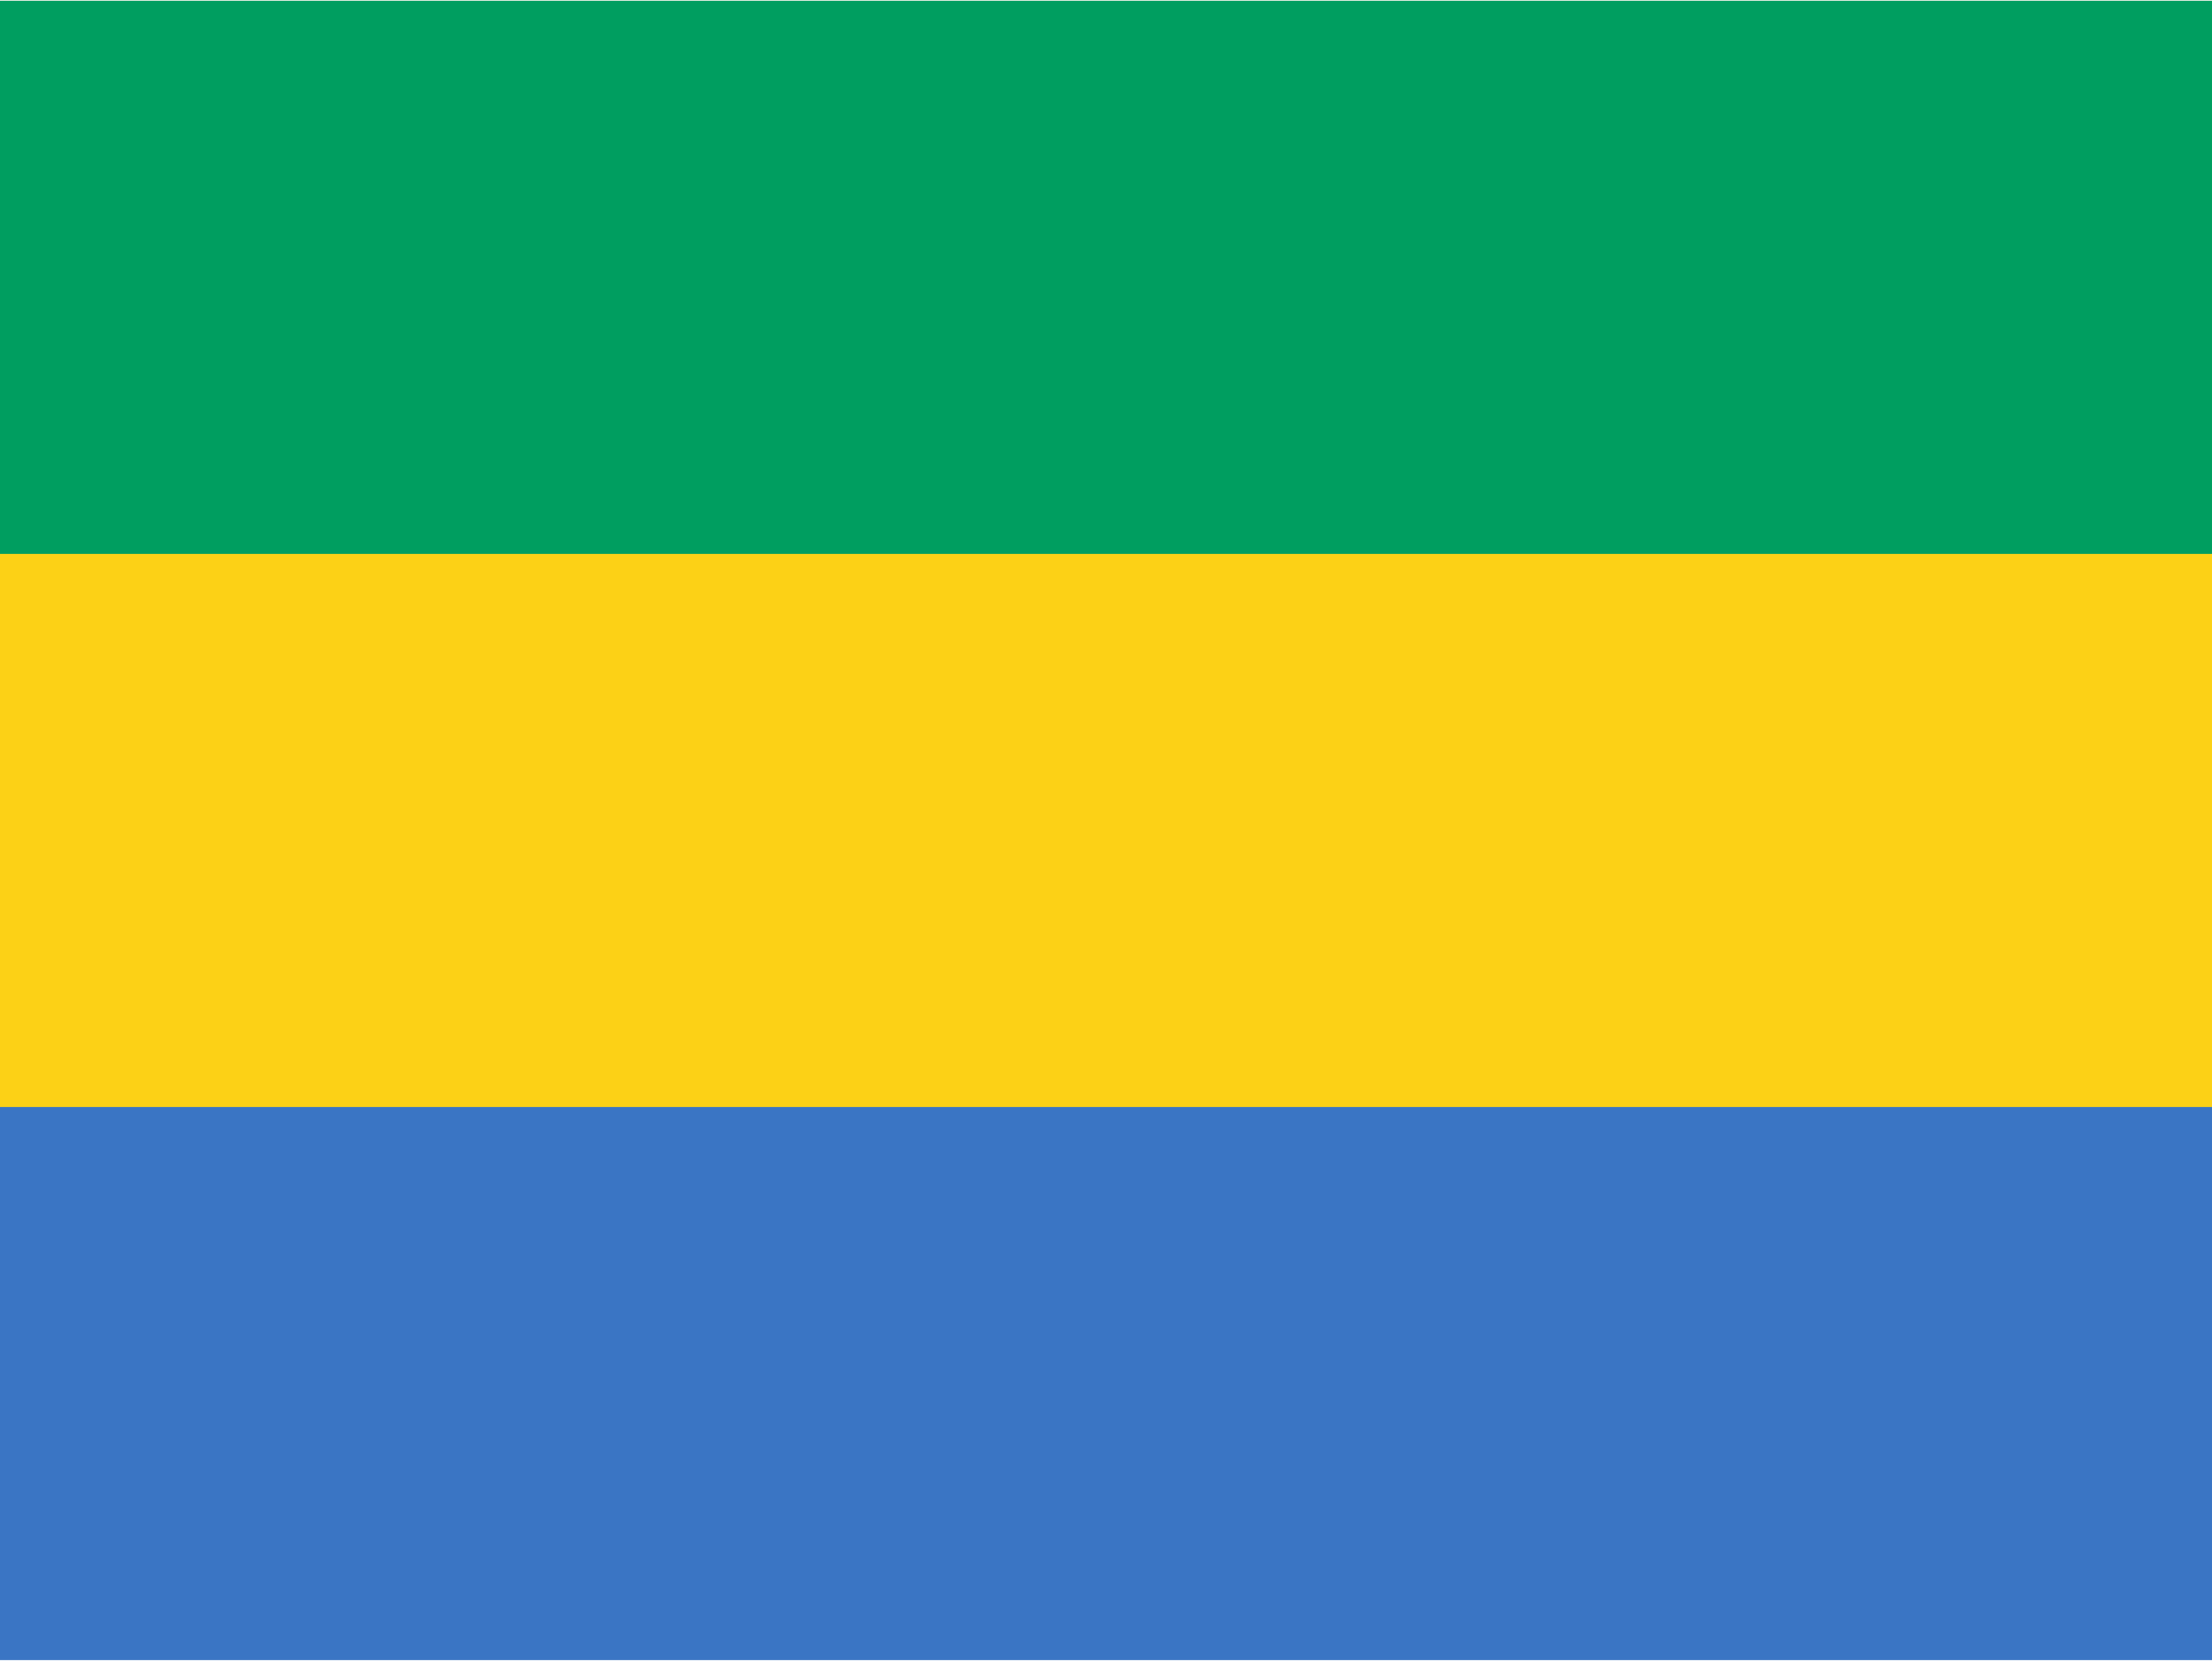 <svg xmlns="http://www.w3.org/2000/svg" width="333" height="250" viewBox="0 0 400 300"><path fill="#3a75c4" d="M0 0h400v300H0z"/><path fill="#fcd116" d="M0 0h400v200H0z"/><path fill="#009e60" d="M0 0h400v100H0z"/></svg>